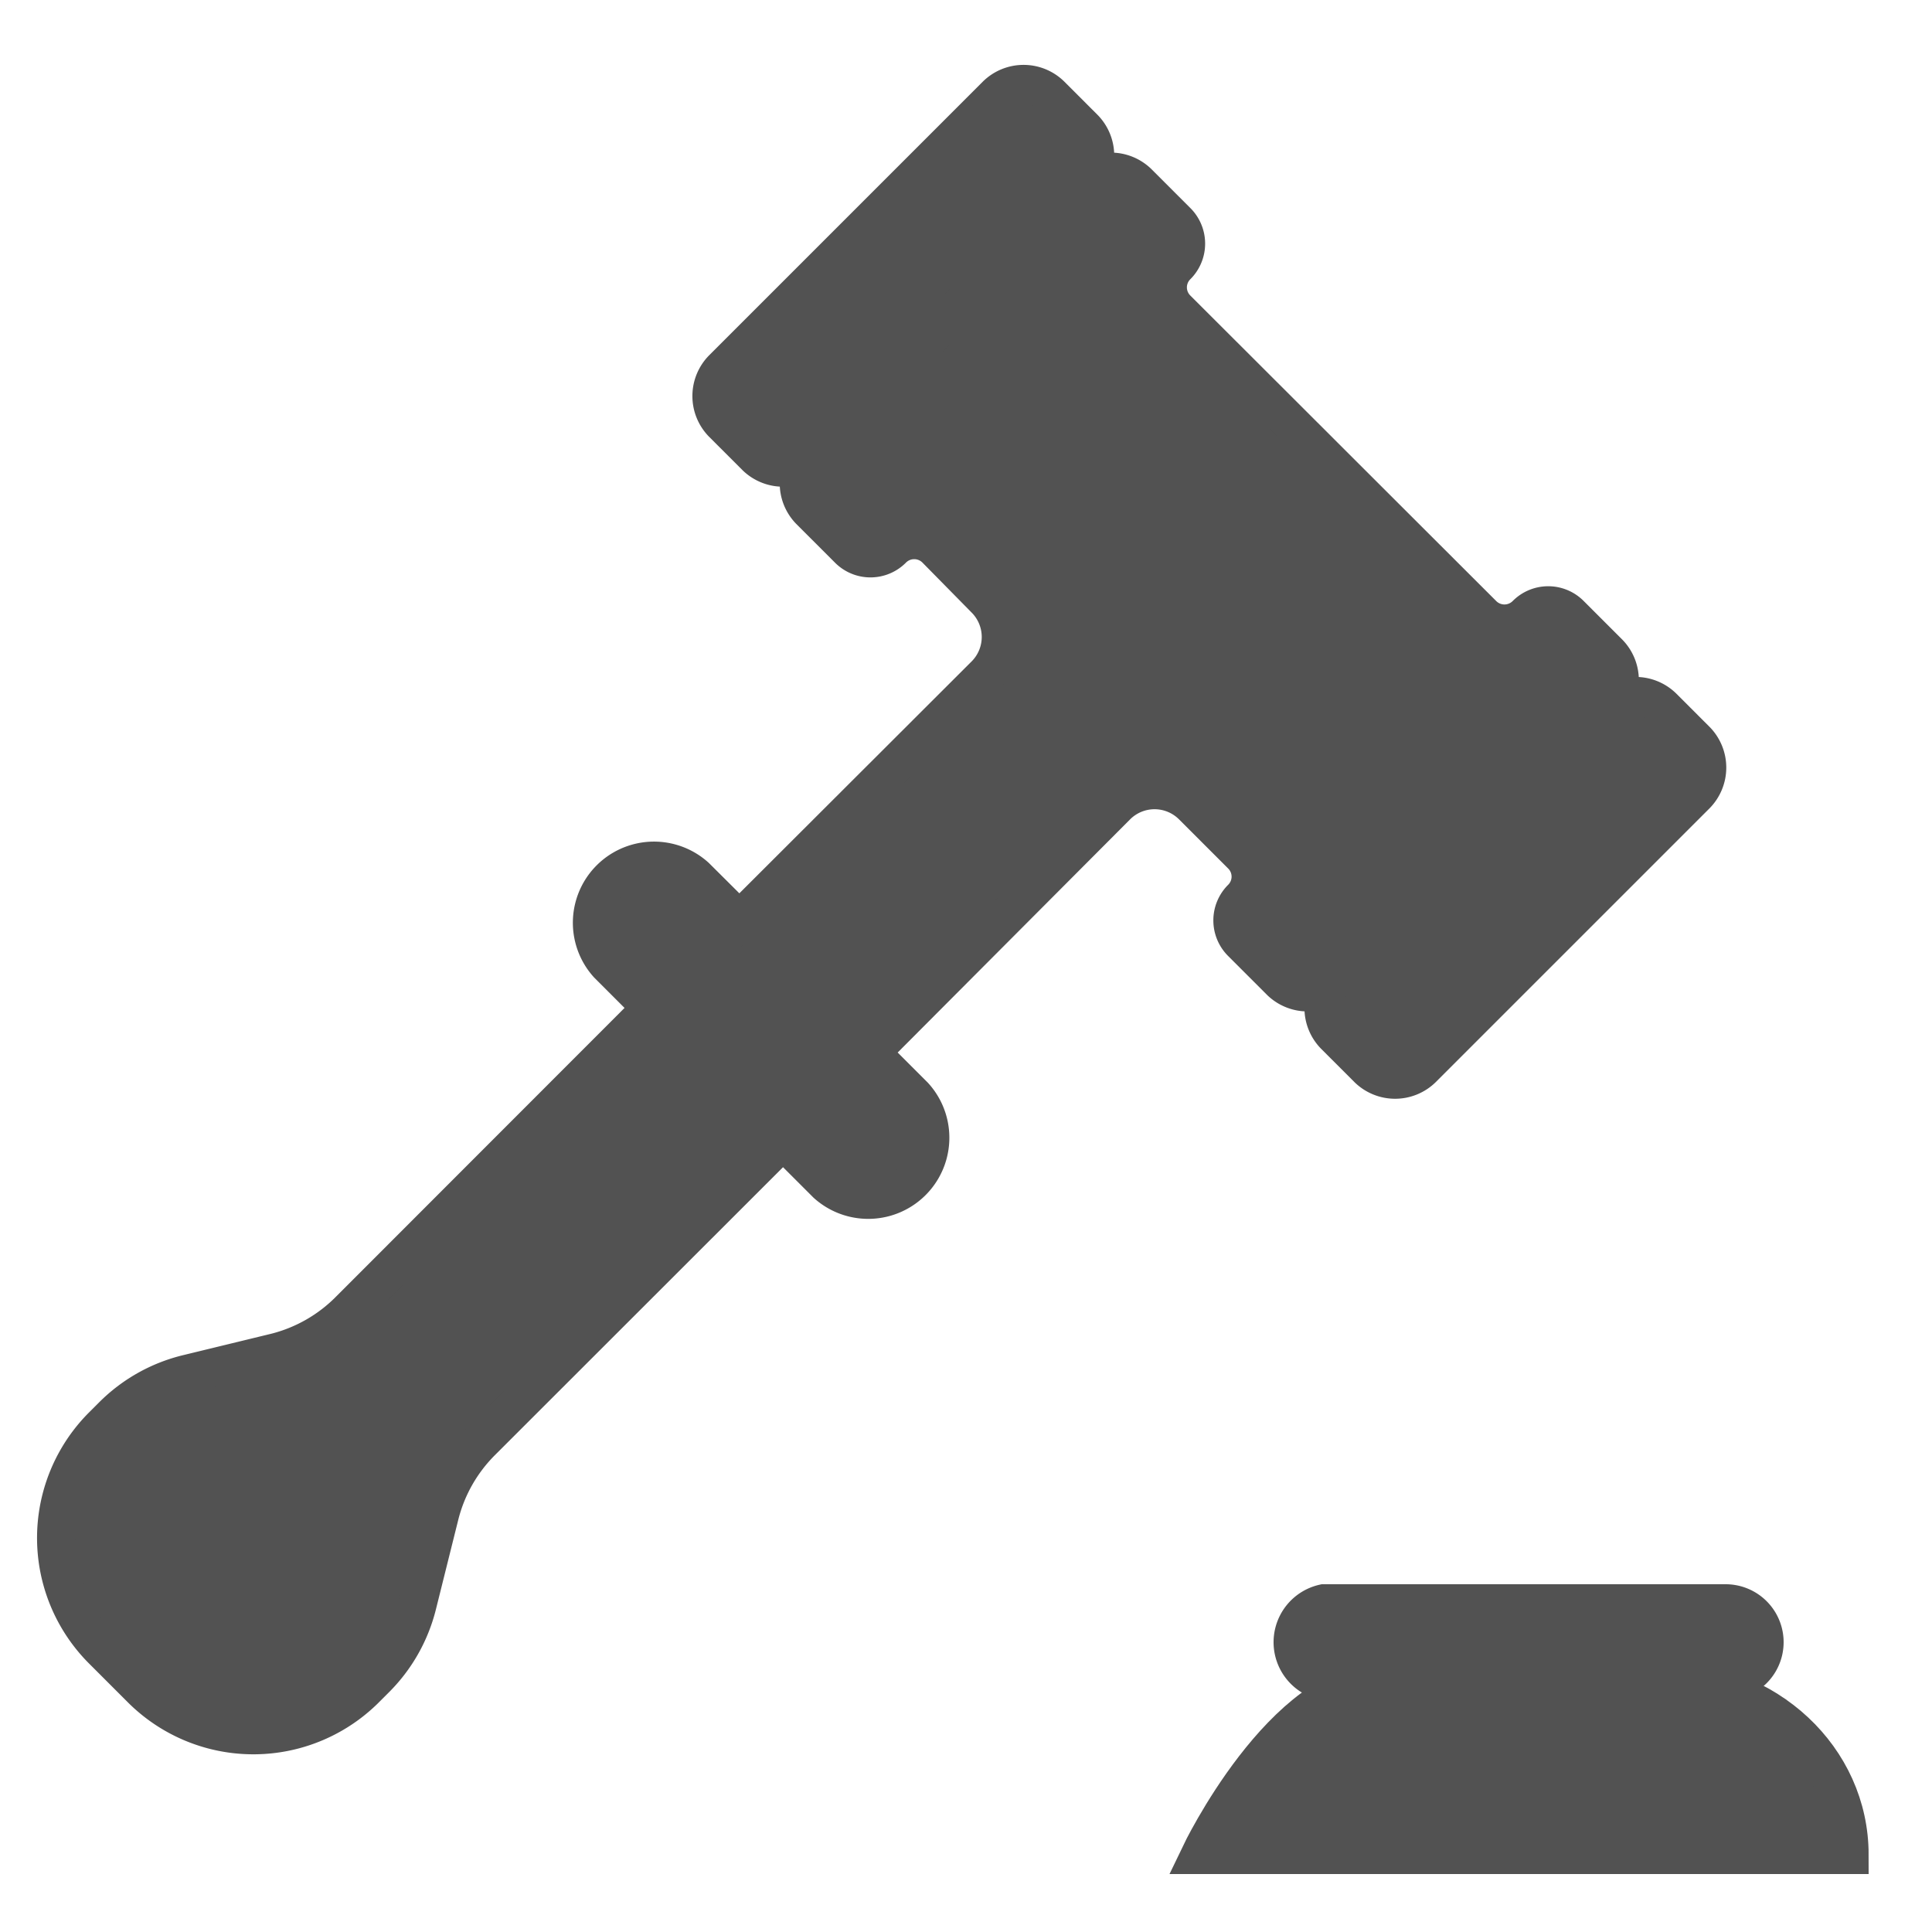<svg id="Capa_1" data-name="Capa 1" xmlns="http://www.w3.org/2000/svg" viewBox="0 0 100 100"><defs><style>.cls-1{fill:#525252;stroke:#525252;stroke-miterlimit:10;stroke-width:2px;}</style></defs><title>Codigodered selec</title><path class="cls-1" d="M39.13,23.62L37.41,21.9a2,2,0,0,1,0-2.8L51.58,4.93a2,2,0,0,1,2.8,0L56.1,6.65a2,2,0,0,1,0,2.8L41.93,23.62A2,2,0,0,1,39.13,23.62Z"/><path class="cls-1" d="M70.81,55.3l-1.72-1.72a2,2,0,0,1,0-2.8L83.26,36.61a2,2,0,0,1,2.8,0l1.72,1.72a2,2,0,0,1,0,2.8L73.61,55.3A2,2,0,0,1,70.81,55.3Z"/><path class="cls-1" d="M83.26,33.81l-2-2a1.59,1.59,0,0,0-2.25,0,1.6,1.6,0,0,1-2.28,0L60.9,16a1.59,1.59,0,0,1,0-2.25,1.6,1.6,0,0,0,0-2.28l-2-2a2,2,0,0,0-2.8,0L41.93,23.62a2,2,0,0,0,0,2.8l2,2a1.59,1.59,0,0,0,2.25,0,1.6,1.6,0,0,1,2.28,0L51,31a2.79,2.79,0,0,1,0,3.94L38.27,47.65,36,45.39a3.2,3.2,0,0,0-4.52,4.52l2.26,2.26L18.11,67.81A8.2,8.2,0,0,1,14.3,70L9.65,71.13a8.2,8.2,0,0,0-3.81,2.16l-0.52.52a8.19,8.19,0,0,0,0,11.59l2,2a8.19,8.19,0,0,0,11.59,0l0.52-.52a8.2,8.2,0,0,0,2.16-3.81l1.16-4.65a8.2,8.2,0,0,1,2.16-3.81L40.53,59l2.26,2.26a3.2,3.2,0,0,0,4.52-4.52l-2.26-2.26L57.79,41.7a2.79,2.79,0,0,1,3.94,0l2.55,2.55a1.59,1.59,0,0,1,0,2.25,1.6,1.6,0,0,0,0,2.28l2,2a2,2,0,0,0,2.8,0L83.25,36.61A2,2,0,0,0,83.26,33.81Z"/><path class="cls-1" d="M95.72,96H62.12s4.3-9,9.6-9h14.4c5.3,0,9.6,4,9.6,9h0Z"/><path class="cls-1" d="M89.32,87H68.52a2.05,2.05,0,0,1,0-4h20.8A2,2,0,0,1,89.32,87Z"/></svg>
